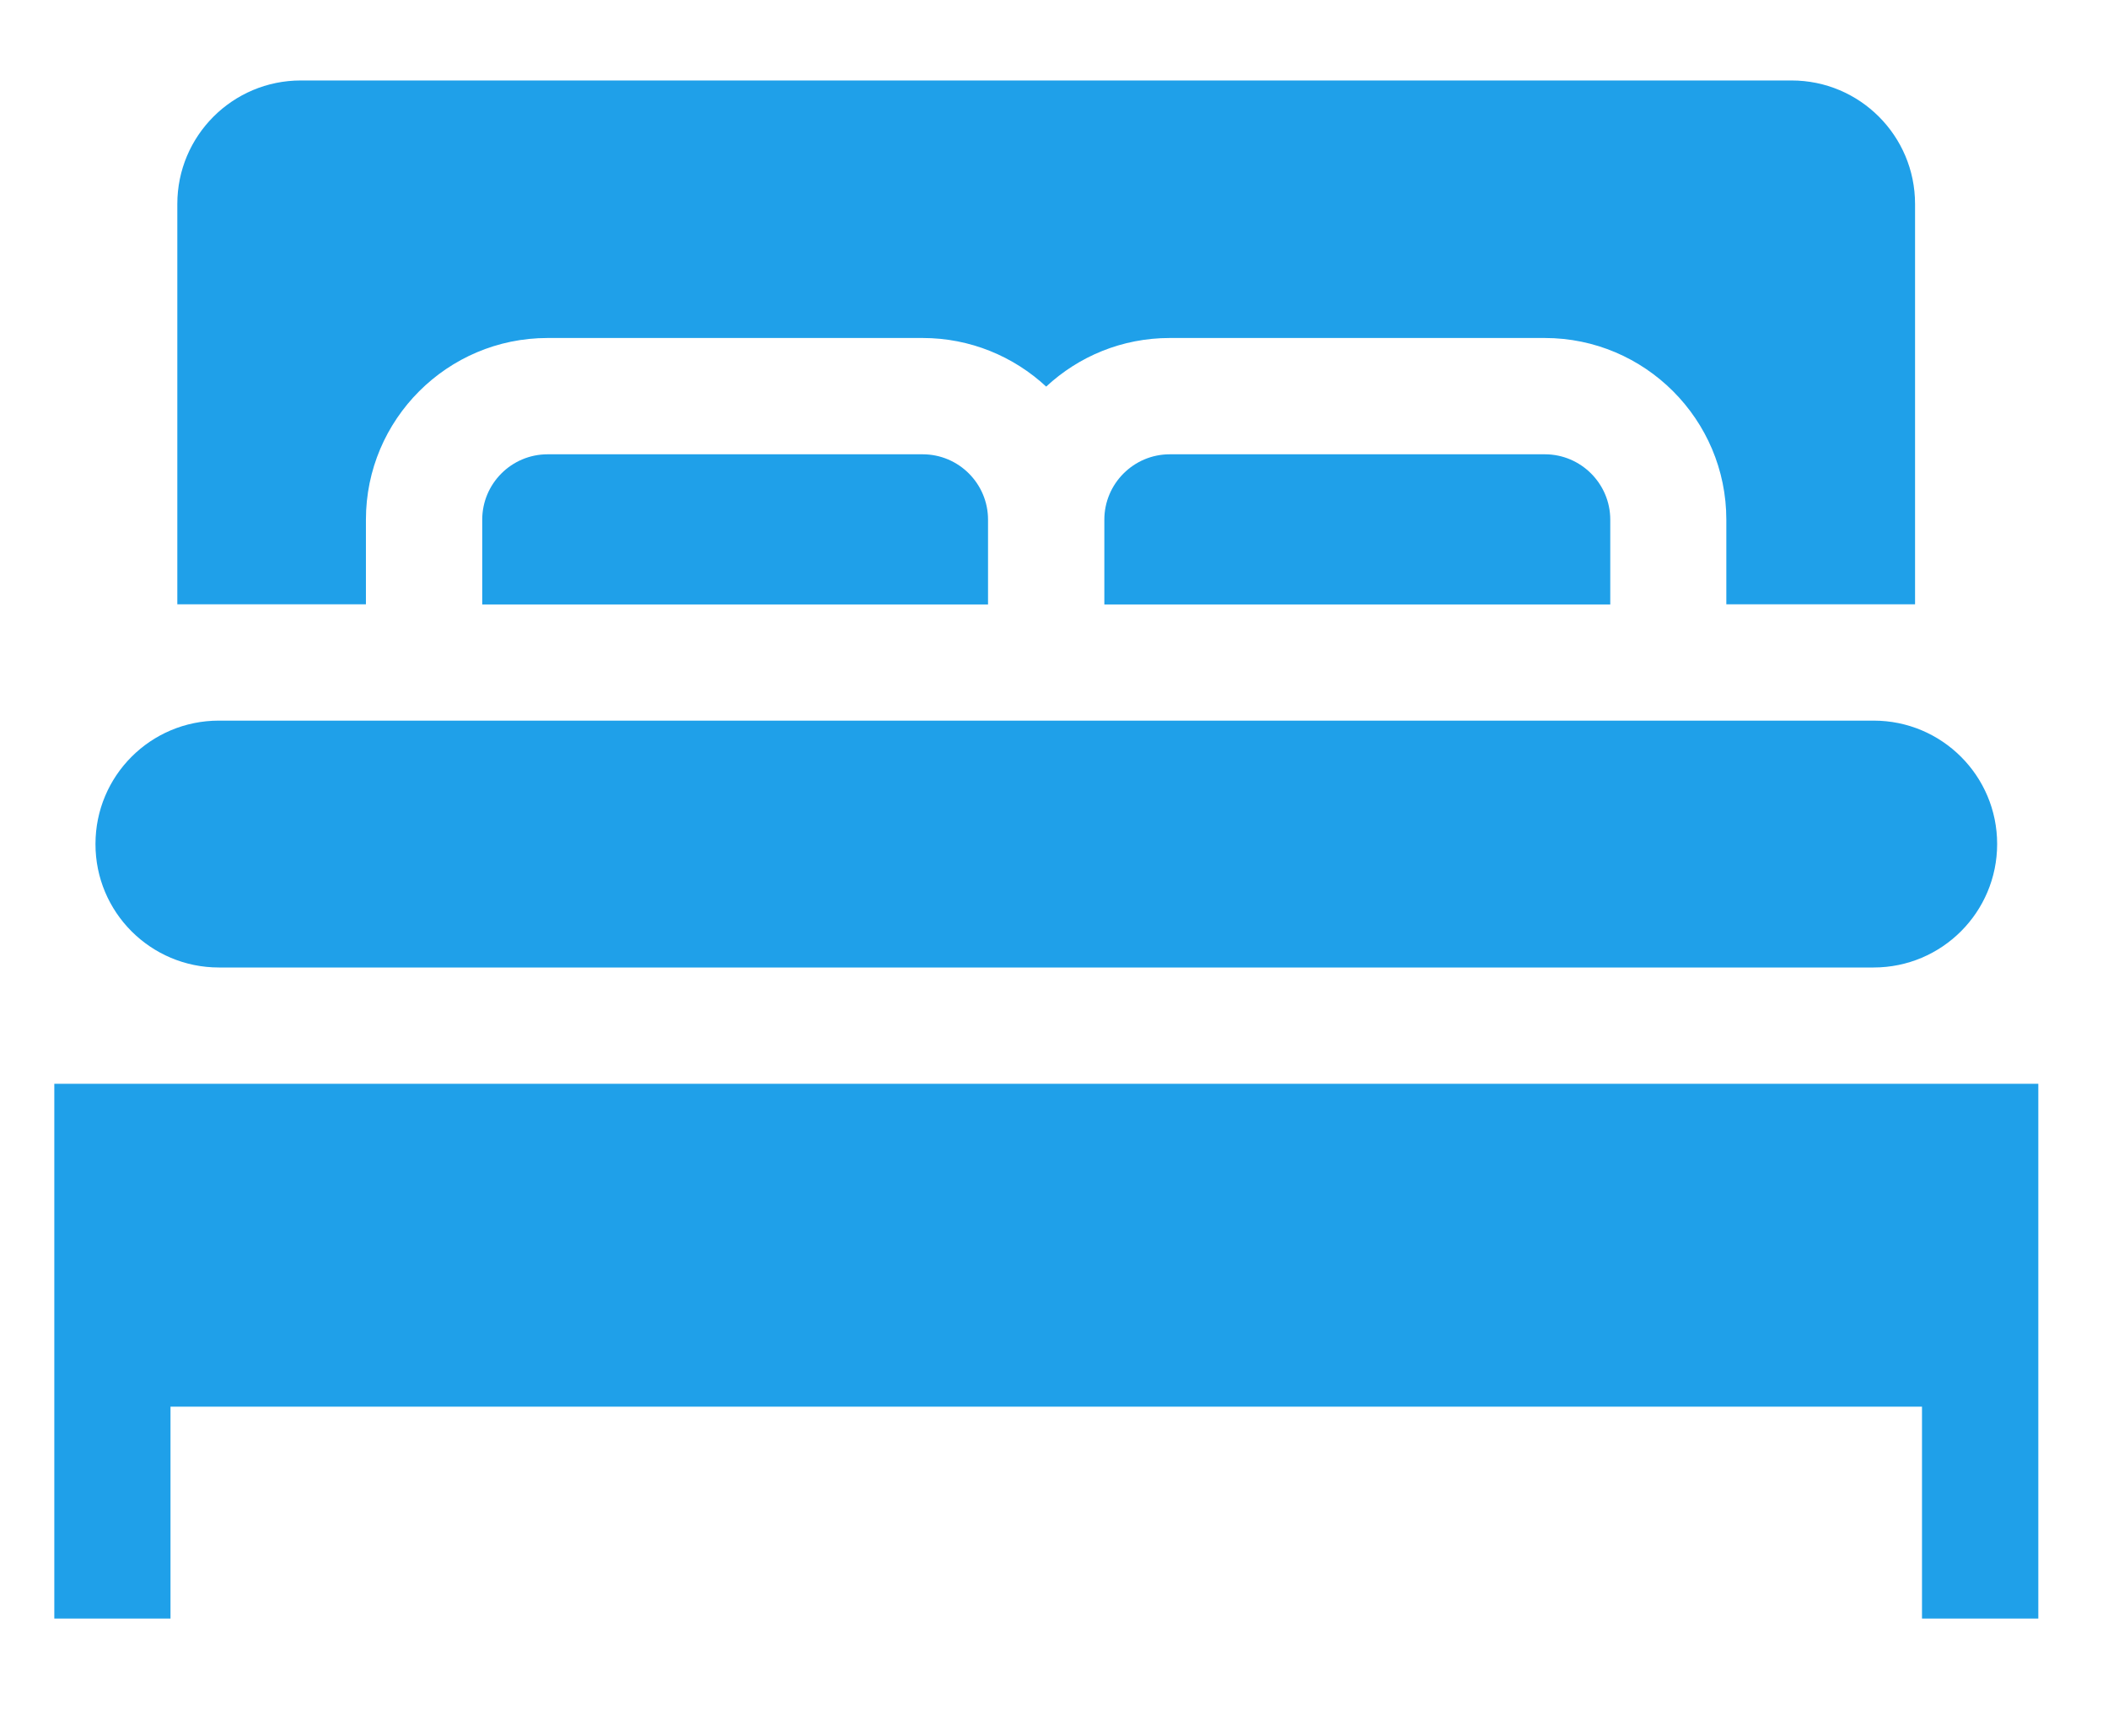 <svg width="17" height="14" viewBox="0 0 17 14" fill="none" xmlns="http://www.w3.org/2000/svg">
<path d="M1.765 7.803H15.11C15.66 7.803 16.106 7.357 16.106 6.807C16.106 6.257 15.66 5.812 15.11 5.812H1.765C1.215 5.812 0.77 6.257 0.77 6.807C0.769 7.357 1.215 7.803 1.765 7.803Z" fill="#1FA0E9"/>
<path d="M9.433 3.664C9.143 3.664 8.906 3.901 8.906 4.191V4.875H12.986V4.191C12.986 3.901 12.749 3.664 12.459 3.664H9.433Z" fill="#1FA0E9"/>
<path d="M2.951 4.191C2.951 3.383 3.608 2.726 4.416 2.726H7.441C7.825 2.726 8.175 2.875 8.437 3.118C8.698 2.875 9.048 2.726 9.433 2.726H12.458C13.265 2.726 13.922 3.383 13.922 4.191V4.874H15.444V1.645C15.444 1.095 14.998 0.649 14.448 0.649H2.426C1.876 0.649 1.43 1.095 1.43 1.645V4.874H2.951V4.191Z" fill="#1FA0E9"/>
<path d="M4.416 3.664C4.125 3.664 3.889 3.901 3.889 4.191V4.875H7.968V4.191C7.968 3.901 7.732 3.664 7.441 3.664H4.416Z" fill="#1FA0E9"/>
<path d="M0.438 8.741V13.054H1.375V11.345H15.5V13.054H16.438V8.741H0.438Z" fill="#1FA0E9"/>
</svg>
